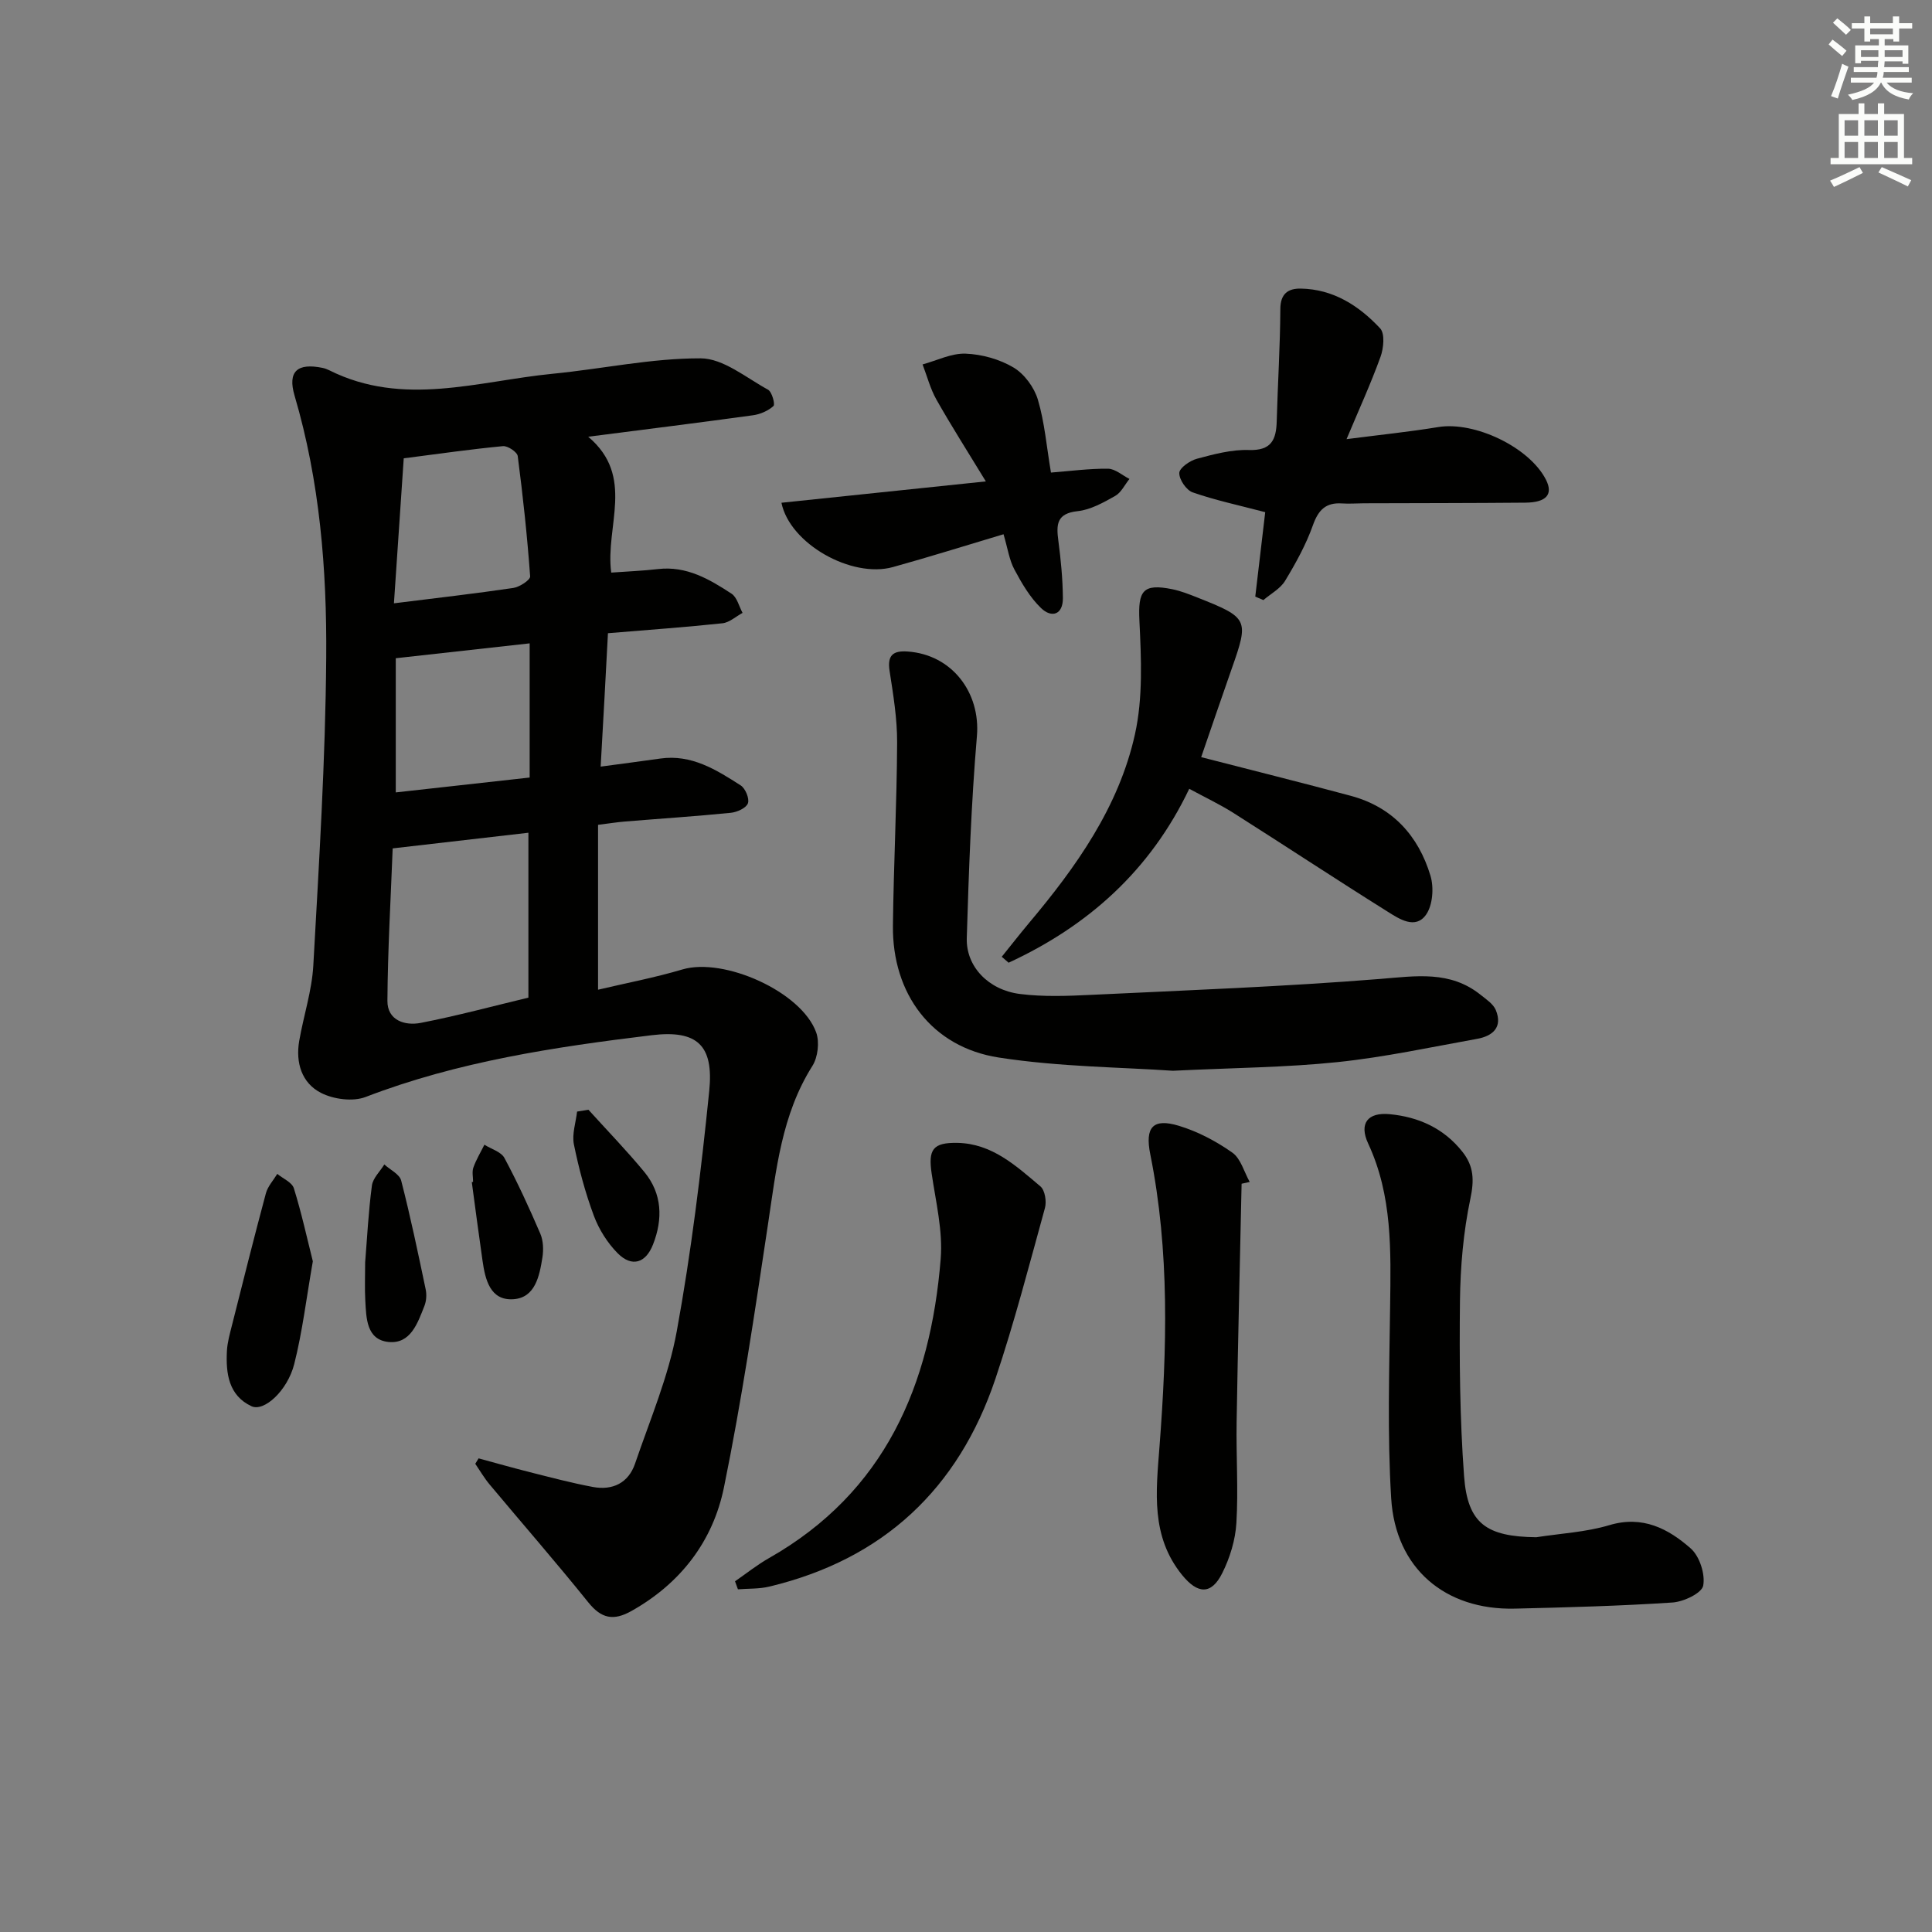 <svg enable-background="new 0 0 400 400" viewBox="0 0 400 400" xmlns="http://www.w3.org/2000/svg"><rect x="0" y="0" width="400" height="400" fill="#808080" stroke="none"/><g fill="#010100"><path d="m124.36 158.72c4.8-.65 8.57-1.13 12.34-1.67 6.47-.92 11.6 2.32 16.64 5.55.98.62 1.86 2.74 1.51 3.71-.35.98-2.24 1.84-3.53 1.97-7.27.73-14.56 1.2-21.85 1.8-1.63.13-3.25.39-5.65.69v34.14c5.7-1.35 11.68-2.48 17.48-4.2 8.59-2.54 24.64 4.6 27.68 13.04.72 2 .36 5.14-.79 6.95-6.36 10.07-7.48 21.45-9.19 32.8-2.73 18.19-5.43 36.41-9.11 54.43-2.27 11.12-8.93 19.86-19.14 25.6-3.75 2.11-6.25 1.58-8.96-1.79-6.65-8.27-13.64-16.28-20.45-24.43-1.1-1.32-1.97-2.83-2.94-4.25.23-.37.46-.75.69-1.12 3.54.96 7.07 1.96 10.62 2.86 4.33 1.09 8.66 2.24 13.04 3.06 4.08.76 7.36-.82 8.73-4.83 3.09-9.06 6.92-18.03 8.63-27.37 3.01-16.46 5.04-33.14 6.73-49.8.95-9.39-2.42-12.68-11.92-11.53-20.09 2.44-40.12 5.44-59.23 12.79-2.64 1.01-6.63.48-9.23-.85-4-2.04-5.29-6.27-4.51-10.77.91-5.23 2.63-10.39 2.92-15.64 1.18-21.23 2.51-42.48 2.67-63.73.14-18.25-1.33-36.49-6.55-54.21-1.49-5.04.59-6.83 5.8-5.75.48.1.96.28 1.4.5 15.31 7.66 30.83 2.22 46.26.71 10.22-1 20.41-3.22 30.61-3.19 4.68.01 9.41 4.01 13.95 6.49.82.44 1.51 3.04 1.13 3.38-1.11 1-2.75 1.72-4.27 1.92-11.01 1.52-22.03 2.89-34.09 4.44 9.81 8.27 3.47 18.53 4.77 28.13 3.24-.24 6.48-.36 9.68-.73 5.9-.69 10.64 2.09 15.23 5.1 1.14.75 1.54 2.61 2.28 3.97-1.38.74-2.71 1.99-4.15 2.15-7.59.81-15.21 1.35-23.72 2.06-.47 9.08-.97 18.05-1.51 27.62zm-43.06 16.93c-.4 10.42-1.02 20.99-1.09 31.55-.03 4.07 3.63 5.21 6.89 4.58 7.57-1.47 15.03-3.49 22.3-5.23 0-11.65 0-22.84 0-34.14-9.42 1.09-18.41 2.12-28.1 3.24zm.26-50.74c8.98-1.12 16.86-2.02 24.71-3.18 1.31-.19 3.54-1.66 3.49-2.4-.6-8.32-1.49-16.63-2.57-24.9-.11-.84-2.07-2.16-3.06-2.06-6.56.62-13.09 1.56-20.54 2.52-.64 9.58-1.31 19.42-2.03 30.02zm.38 11.37v27.78c9.22-1.02 18.37-2.04 27.72-3.08 0-9.59 0-18.52 0-27.78-9.2 1.02-18.17 2.02-27.72 3.08z"/><path d="m242.82 221.69c-10.59-.74-23.46-.79-36.04-2.74-13.88-2.15-22.07-13.18-21.91-27.32.15-12.64.81-25.27.87-37.9.02-4.94-.8-9.9-1.56-14.81-.51-3.28.73-4.25 3.75-4.03 9.2.65 15.09 8.52 14.33 17.51-1.18 13.9-1.68 27.86-2.1 41.81-.18 5.88 4.46 10.75 10.99 11.58 4.88.62 9.9.42 14.85.18 19.92-.95 39.85-1.7 59.72-3.29 7.45-.6 14.52-1.78 20.84 3.3 1.16.93 2.6 1.87 3.13 3.14 1.47 3.56-.64 5.38-3.86 5.96-9.62 1.73-19.22 3.81-28.93 4.82-10.57 1.1-21.24 1.17-34.08 1.79z"/><path d="m318.06 318.27c5.07-.79 10.29-1.05 15.16-2.51 6.88-2.05 12.18.74 16.82 4.82 1.84 1.62 3.04 5.33 2.59 7.71-.3 1.56-4.04 3.33-6.34 3.49-10.87.72-21.76 1.01-32.66 1.27-14.43.34-24.71-8.32-25.6-22.84-.81-13.22-.39-26.52-.22-39.79.15-11.47.49-22.85-4.54-33.65-1.95-4.19-.09-6.53 4.47-6.09 6 .58 11.19 2.92 15.05 7.8 2.35 2.97 2.45 5.84 1.64 9.68-1.46 6.92-2.08 14.13-2.16 21.22-.13 12.08-.04 24.2.85 36.24.73 9.85 4.63 12.52 14.94 12.65z"/><path d="m248.69 156.76c10.79 2.78 20.92 5.3 30.99 8.01 8.62 2.32 13.98 8.25 16.48 16.53.74 2.44.48 6.08-.9 8.06-2.2 3.14-5.56.9-7.96-.61-10.7-6.7-21.24-13.66-31.9-20.42-2.9-1.84-6.04-3.31-9.18-5.02-8.09 16.96-20.97 28.41-37.4 36.01-.47-.41-.95-.82-1.42-1.23 1.86-2.3 3.68-4.64 5.58-6.91 9.82-11.67 18.66-24.09 22-39.16 1.68-7.57 1.3-15.73.92-23.58-.29-6.09.69-7.69 6.8-6.45 1.77.36 3.49 1.04 5.18 1.71 10.62 4.21 10.74 4.52 7.11 14.82-2.12 6.04-4.19 12.12-6.3 18.24z"/><path d="m261.95 106.04c-5.53-1.45-10.38-2.48-15.02-4.1-1.32-.46-2.81-2.66-2.77-4.02.03-1.05 2.2-2.55 3.65-2.94 3.51-.94 7.19-1.93 10.76-1.81 4.63.15 5.65-2.09 5.76-5.92.21-7.76.71-15.51.75-23.27.01-3.21 1.65-4.27 4.22-4.23 6.74.11 12.06 3.54 16.44 8.23 1.02 1.09.73 4.11.08 5.9-2.01 5.56-4.48 10.96-7.03 17.04 6.87-.89 12.96-1.51 18.98-2.5 7.53-1.24 18.88 4.17 22.3 10.89 1.54 3.02.13 4.72-4.25 4.76-11.16.1-22.31.09-33.47.13-1.5.01-3 .13-4.49.03-3.35-.22-4.9 1.32-6.03 4.5-1.43 4.03-3.55 7.86-5.77 11.53-.99 1.63-2.96 2.67-4.49 3.98-.56-.24-1.12-.48-1.68-.72.7-5.95 1.4-11.86 2.06-17.48z"/><path d="m152.18 327.39c2.34-1.61 4.57-3.41 7.03-4.8 24.05-13.66 33.44-35.85 35.55-61.95.47-5.8-1.01-11.8-1.87-17.67-.74-4.98.24-6.44 5.32-6.35 7.19.13 12.17 4.77 17.2 9.01.94.79 1.31 3.14.93 4.49-3.26 11.82-6.34 23.71-10.24 35.32-7.67 22.82-23.25 37.41-46.84 43.05-2.08.5-4.31.39-6.48.56-.19-.56-.39-1.11-.6-1.66z"/><path d="m257.06 245.08c-.35 16.43-.76 32.87-1.03 49.31-.12 6.98.37 13.99-.05 20.94-.21 3.52-1.34 7.19-2.92 10.36-2.27 4.55-5.1 4.35-8.3.42-6.54-8.04-5.41-17.25-4.7-26.57 1.55-20.25 2.13-40.49-1.91-60.57-1.12-5.57.52-7.52 5.91-5.89 3.91 1.18 7.72 3.19 11.07 5.55 1.76 1.23 2.44 4 3.61 6.08-.56.12-1.12.24-1.68.37z"/><path d="m207.77 110.61c-8.04 2.4-15.44 4.73-22.92 6.8-8.52 2.36-21.33-4.81-23.06-13.32 13.63-1.42 27.21-2.84 42.32-4.42-3.71-6.09-7.11-11.42-10.22-16.91-1.28-2.26-1.94-4.86-2.88-7.31 2.97-.81 5.98-2.34 8.91-2.23 3.37.13 7.03 1.15 9.92 2.87 2.25 1.34 4.28 4.11 5.04 6.65 1.4 4.71 1.8 9.72 2.71 15.1 4-.31 7.91-.84 11.81-.8 1.49.02 2.96 1.37 4.44 2.12-.97 1.2-1.71 2.82-2.96 3.52-2.43 1.37-5.08 2.86-7.76 3.15-4.37.46-4.45 2.77-4 6.12.52 3.93.9 7.9.94 11.86.03 3.49-2.35 4.19-4.53 2.08-2.29-2.21-3.99-5.13-5.51-7.98-1.06-1.97-1.38-4.36-2.25-7.3z"/><path d="m64.77 261.14c-1.35 7.69-2.16 14.61-3.86 21.3-1.41 5.51-6.26 9.92-8.85 8.7-4.72-2.21-5.32-6.78-5.08-11.41.09-1.79.6-3.57 1.04-5.32 2.3-9.13 4.59-18.26 7.03-27.35.39-1.45 1.55-2.69 2.36-4.02 1.18.98 3.05 1.75 3.43 2.98 1.6 5.14 2.75 10.43 3.93 15.12z"/><path d="m75.6 261.38c.41-5.06.68-10.52 1.4-15.92.2-1.54 1.68-2.92 2.57-4.37 1.2 1.1 3.15 2.01 3.49 3.33 1.92 7.45 3.49 14.99 5.07 22.52.23 1.09.15 2.41-.26 3.44-1.4 3.55-2.86 7.92-7.43 7.46-4.58-.47-4.61-4.94-4.81-8.6-.14-2.48-.03-4.97-.03-7.86z"/><path d="m121.83 229.76c3.87 4.28 7.9 8.43 11.57 12.88 3.72 4.51 3.86 9.77 1.8 15.02-1.52 3.89-4.4 4.73-7.29 1.84-2.13-2.14-3.9-4.95-4.96-7.79-1.78-4.78-3.11-9.77-4.13-14.77-.43-2.13.4-4.53.66-6.8.78-.13 1.57-.26 2.35-.38z"/><path d="m97.95 244.7c0-1-.26-2.09.06-2.98.58-1.64 1.5-3.15 2.28-4.72 1.42.9 3.46 1.46 4.15 2.75 2.73 5.09 5.15 10.37 7.43 15.68.62 1.45.68 3.33.43 4.93-.61 3.81-1.48 8.34-6.03 8.63-4.8.31-5.81-4.07-6.37-7.99-.78-5.41-1.49-10.84-2.22-16.26.08-.02.18-.03.27-.04z"/></g><path d="m378.6 9.2.8-1c.9.7 1.9 1.4 2.9 2.3l-.9 1.1c-1.1-.9-2-1.7-2.8-2.4zm.5 10.7c.9-2.1 1.6-4.3 2.3-6.7.4.2.8.4 1.3.6-.7 2.1-1.5 4.2-2.2 6.6zm.4-15.2.9-.9c1 .8 2 1.6 2.8 2.4l-1 1c-1-.9-1.9-1.8-2.7-2.5zm12.5-1.3h1.2v1.4h2.7v1.1h-2.7v2.7h-1.2v-.5h-1.8v1.3h4.9v3.8h-1.2v-.5h-3.7c0 .4-.1.9-.1 1.2h5.1v1h-5.2c0 .5-.1.9-.2 1.2h6v1h-5.2c1.1 1.3 2.9 2 5.5 2.2-.4.4-.7.8-.9 1.3-2.9-.5-4.8-1.6-5.7-3.5h-.1c-.8 1.7-2.7 2.9-5.9 3.6-.2-.4-.6-.8-.9-1.1 2.8-.6 4.6-1.4 5.4-2.5h-4.8v-1h5.3c.1-.3.2-.7.2-1.2h-4.9v-1h5c0-.4 0-.8.1-1.3h-3.6v.5h-1.2v-3.7h4.9v-1.3h-1.8v.5h-1.2v-2.7h-2.6v-1.1h2.6v-1.4h1.2v1.4h4.7v-1.4zm-6.7 8.4h3.6c0-.4 0-.9 0-1.4h-3.6zm1.9-4.7h4.7v-1.2h-4.7zm6.7 3.3h-3.7v1.4h3.7z" fill="#fbfcfa"/><path d="m384.7 21.4h1.3v2.2h2.8v-2.2h1.3v2.2h4.1v9.1h1.7v1.3h-16.9v-1.3h1.7v-9.1h4.1v-2.2zm.3 13.2.7 1.2c-1.8.9-3.8 1.9-6 2.9-.2-.4-.5-.8-.8-1.3 2.4-1 4.4-2 6.1-2.8zm-3.1-6.5h2.8v-3.2h-2.8zm0 4.6h2.8v-3.3h-2.8zm4.1-4.6h2.8v-3.2h-2.8zm0 4.6h2.8v-3.3h-2.8v3.2zm3.6 1.9c2.1.9 4.1 1.8 6.1 2.7l-.7 1.3c-2.2-1.1-4.2-2-6.1-2.9zm3.3-9.7h-2.8v3.2h2.8zm-2.8 7.8h2.8v-3.3h-2.8z" fill="#fbfcfa"/></svg>